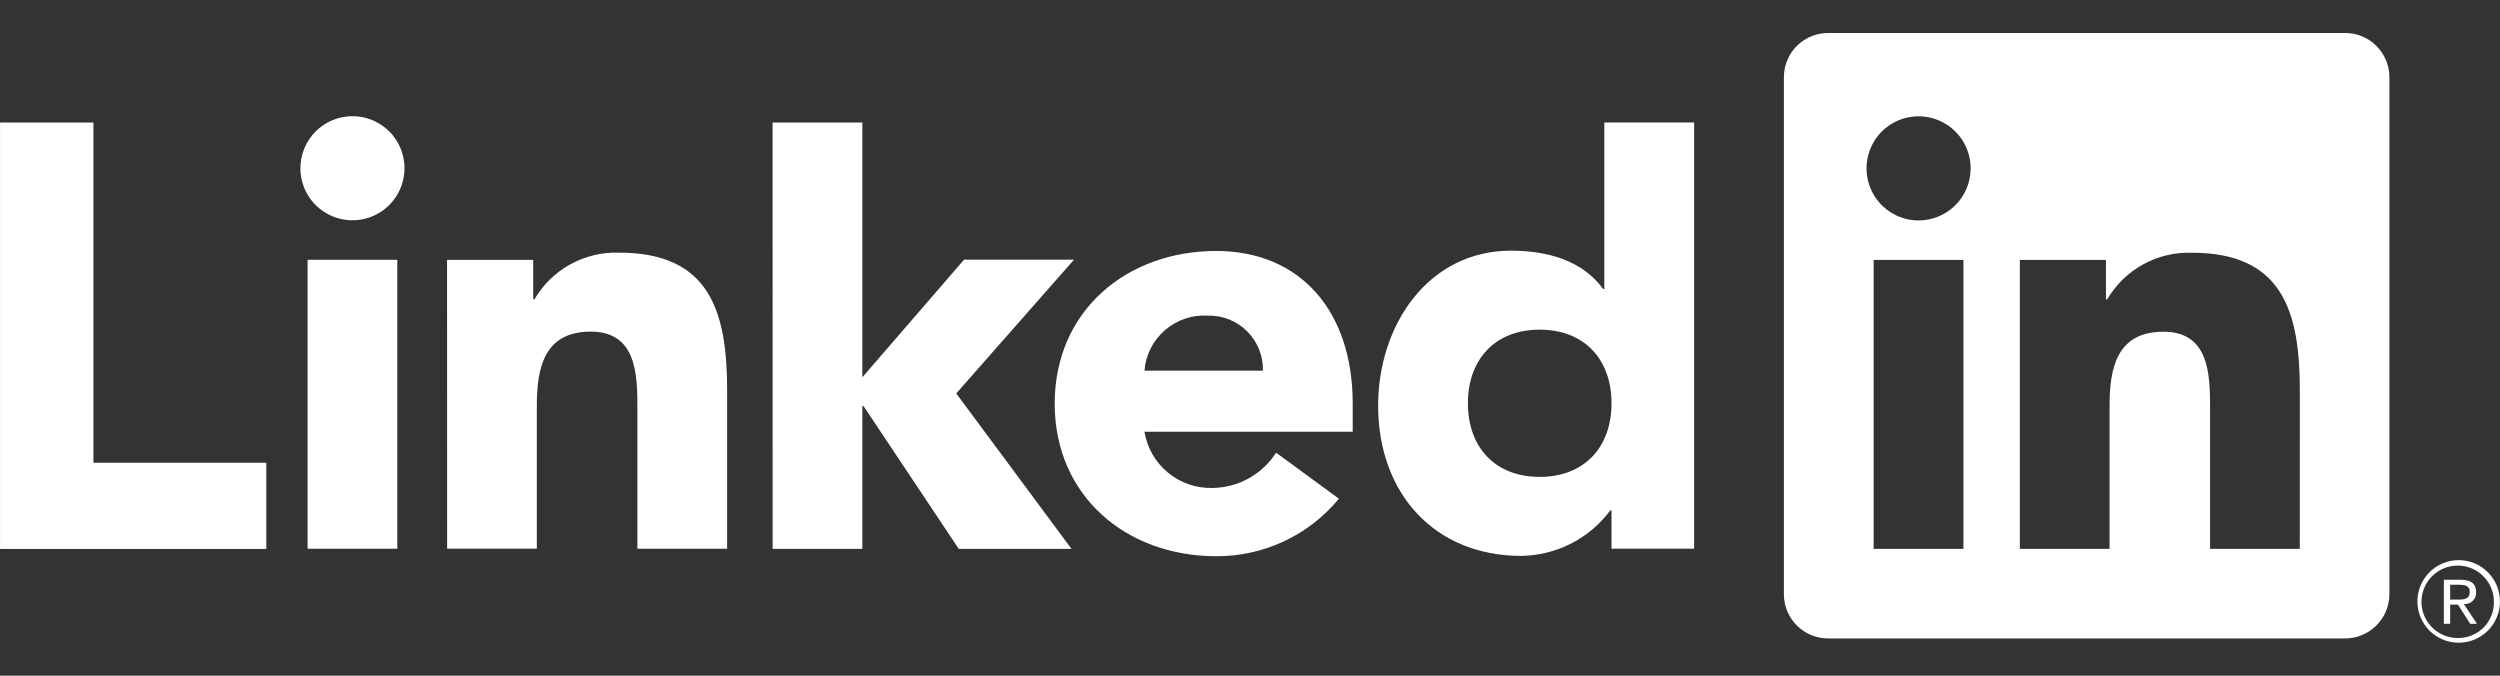<svg width="74" height="20" viewBox="0 0 74 20" fill="none" xmlns="http://www.w3.org/2000/svg">
<rect x="0" y="0" width="74" height="20" fill="#333333" stroke="none"/>
<path d="M72.959 17.88C73.005 17.88 73.05 17.872 73.092 17.854C73.134 17.836 73.171 17.81 73.203 17.777C73.234 17.744 73.258 17.705 73.274 17.663C73.29 17.62 73.297 17.574 73.294 17.529C73.294 17.28 73.144 17.161 72.836 17.161H72.338V18.465H72.525V17.896H72.755L72.76 17.903L73.118 18.465H73.318L72.933 17.884L72.959 17.88ZM72.743 17.749H72.525V17.309H72.801C72.943 17.309 73.105 17.332 73.105 17.518C73.105 17.732 72.941 17.749 72.742 17.749M0.001 3.628H2.765V13.697H7.883V16.248H0.001V3.628ZM9.105 7.691H11.76V16.243H9.105V7.691ZM10.433 3.439C10.737 3.439 11.035 3.53 11.288 3.699C11.542 3.868 11.739 4.109 11.856 4.39C11.972 4.672 12.003 4.982 11.943 5.281C11.884 5.579 11.737 5.854 11.522 6.069C11.306 6.285 11.032 6.431 10.733 6.491C10.434 6.55 10.124 6.52 9.843 6.403C9.561 6.286 9.321 6.089 9.151 5.836C8.982 5.582 8.892 5.284 8.892 4.98C8.892 4.777 8.932 4.577 9.009 4.39C9.087 4.203 9.2 4.033 9.343 3.89C9.486 3.747 9.656 3.634 9.843 3.556C10.03 3.479 10.23 3.439 10.433 3.439ZM22.869 3.626H25.525V11.168L28.535 7.687H31.79L28.305 11.646L31.717 16.247H28.379L25.56 12.019H25.525V16.246H22.87L22.869 3.626ZM13.233 7.692H15.783V8.861H15.819C16.074 8.424 16.443 8.065 16.885 7.822C17.328 7.579 17.829 7.46 18.334 7.479C21.027 7.479 21.523 9.251 21.523 11.553V16.243H18.867V12.085C18.867 11.092 18.849 9.816 17.484 9.816C16.103 9.816 15.89 10.897 15.89 12.012V16.241H13.235L13.233 7.692Z" fill="white"/>
<path d="M37.383 10.972C37.388 10.757 37.349 10.543 37.269 10.343C37.189 10.143 37.069 9.961 36.917 9.808C36.764 9.656 36.582 9.536 36.382 9.456C36.182 9.376 35.968 9.338 35.752 9.343C35.288 9.314 34.832 9.469 34.481 9.774C34.13 10.078 33.912 10.509 33.876 10.972H37.383ZM39.632 14.762C39.191 15.297 38.636 15.727 38.008 16.022C37.38 16.316 36.694 16.467 36.001 16.464C33.345 16.464 31.219 14.691 31.219 11.946C31.219 9.201 33.345 7.429 36.001 7.429C38.483 7.429 40.04 9.2 40.04 11.946V12.779H33.876C33.953 13.251 34.197 13.68 34.565 13.985C34.933 14.291 35.399 14.454 35.877 14.444C36.255 14.441 36.627 14.345 36.958 14.162C37.289 13.979 37.569 13.717 37.772 13.399L39.632 14.762ZM45.575 9.758C44.247 9.758 43.45 10.645 43.45 11.937C43.45 13.229 44.247 14.116 45.575 14.116C46.903 14.116 47.701 13.231 47.701 11.937C47.701 10.643 46.904 9.758 45.575 9.758ZM50.146 16.241H47.701V15.107H47.665C47.358 15.52 46.961 15.856 46.503 16.09C46.045 16.323 45.539 16.448 45.025 16.454C42.473 16.454 40.793 14.612 40.793 12.008C40.793 9.617 42.28 7.42 44.725 7.42C45.824 7.42 46.851 7.721 47.453 8.555H47.488V3.625H50.146L50.146 16.241ZM68.074 16.246H65.418V12.088C65.418 11.096 65.401 9.819 64.037 9.819C62.654 9.819 62.443 10.9 62.443 12.015V16.246H59.787V7.694H62.336V8.863H62.372C62.627 8.427 62.996 8.068 63.439 7.824C63.882 7.581 64.382 7.463 64.887 7.481C67.579 7.481 68.075 9.252 68.075 11.555L68.074 16.246ZM56.791 6.525C56.486 6.525 56.188 6.435 55.934 6.265C55.681 6.096 55.483 5.855 55.367 5.574C55.25 5.292 55.219 4.982 55.279 4.684C55.338 4.385 55.485 4.11 55.7 3.894C55.916 3.679 56.19 3.532 56.489 3.472C56.788 3.413 57.098 3.443 57.38 3.56C57.661 3.677 57.902 3.874 58.071 4.127C58.241 4.381 58.331 4.679 58.331 4.984C58.331 5.186 58.291 5.386 58.214 5.573C58.137 5.76 58.023 5.93 57.88 6.073C57.737 6.217 57.567 6.33 57.38 6.408C57.193 6.485 56.993 6.525 56.791 6.525ZM58.118 16.246H55.46V7.694H58.118V16.246ZM69.398 0.977H54.125C53.779 0.973 53.445 1.107 53.197 1.349C52.949 1.591 52.807 1.922 52.803 2.269V17.604C52.807 17.951 52.949 18.282 53.197 18.525C53.444 18.767 53.779 18.901 54.125 18.898H69.398C69.746 18.902 70.081 18.768 70.329 18.526C70.578 18.283 70.721 17.952 70.726 17.604V2.267C70.721 1.92 70.578 1.589 70.329 1.347C70.08 1.104 69.745 0.971 69.398 0.976M72.765 16.58C72.442 16.583 72.133 16.714 71.907 16.945C71.68 17.175 71.553 17.485 71.555 17.808C71.556 18.131 71.686 18.441 71.915 18.669C72.144 18.897 72.454 19.024 72.777 19.024C73.1 19.024 73.41 18.897 73.639 18.669C73.868 18.441 73.998 18.131 73.999 17.808C74.001 17.485 73.874 17.175 73.647 16.945C73.421 16.714 73.112 16.583 72.789 16.58H72.765ZM72.765 18.885C72.553 18.888 72.345 18.829 72.167 18.714C71.989 18.599 71.849 18.434 71.764 18.24C71.68 18.045 71.655 17.83 71.693 17.622C71.731 17.413 71.83 17.22 71.977 17.068C72.125 16.916 72.314 16.811 72.521 16.766C72.728 16.721 72.944 16.738 73.141 16.816C73.338 16.894 73.508 17.029 73.629 17.203C73.749 17.377 73.816 17.583 73.819 17.795V17.813C73.825 18.091 73.72 18.36 73.528 18.561C73.335 18.762 73.071 18.878 72.793 18.884H72.766" fill="white"/>
</svg>

